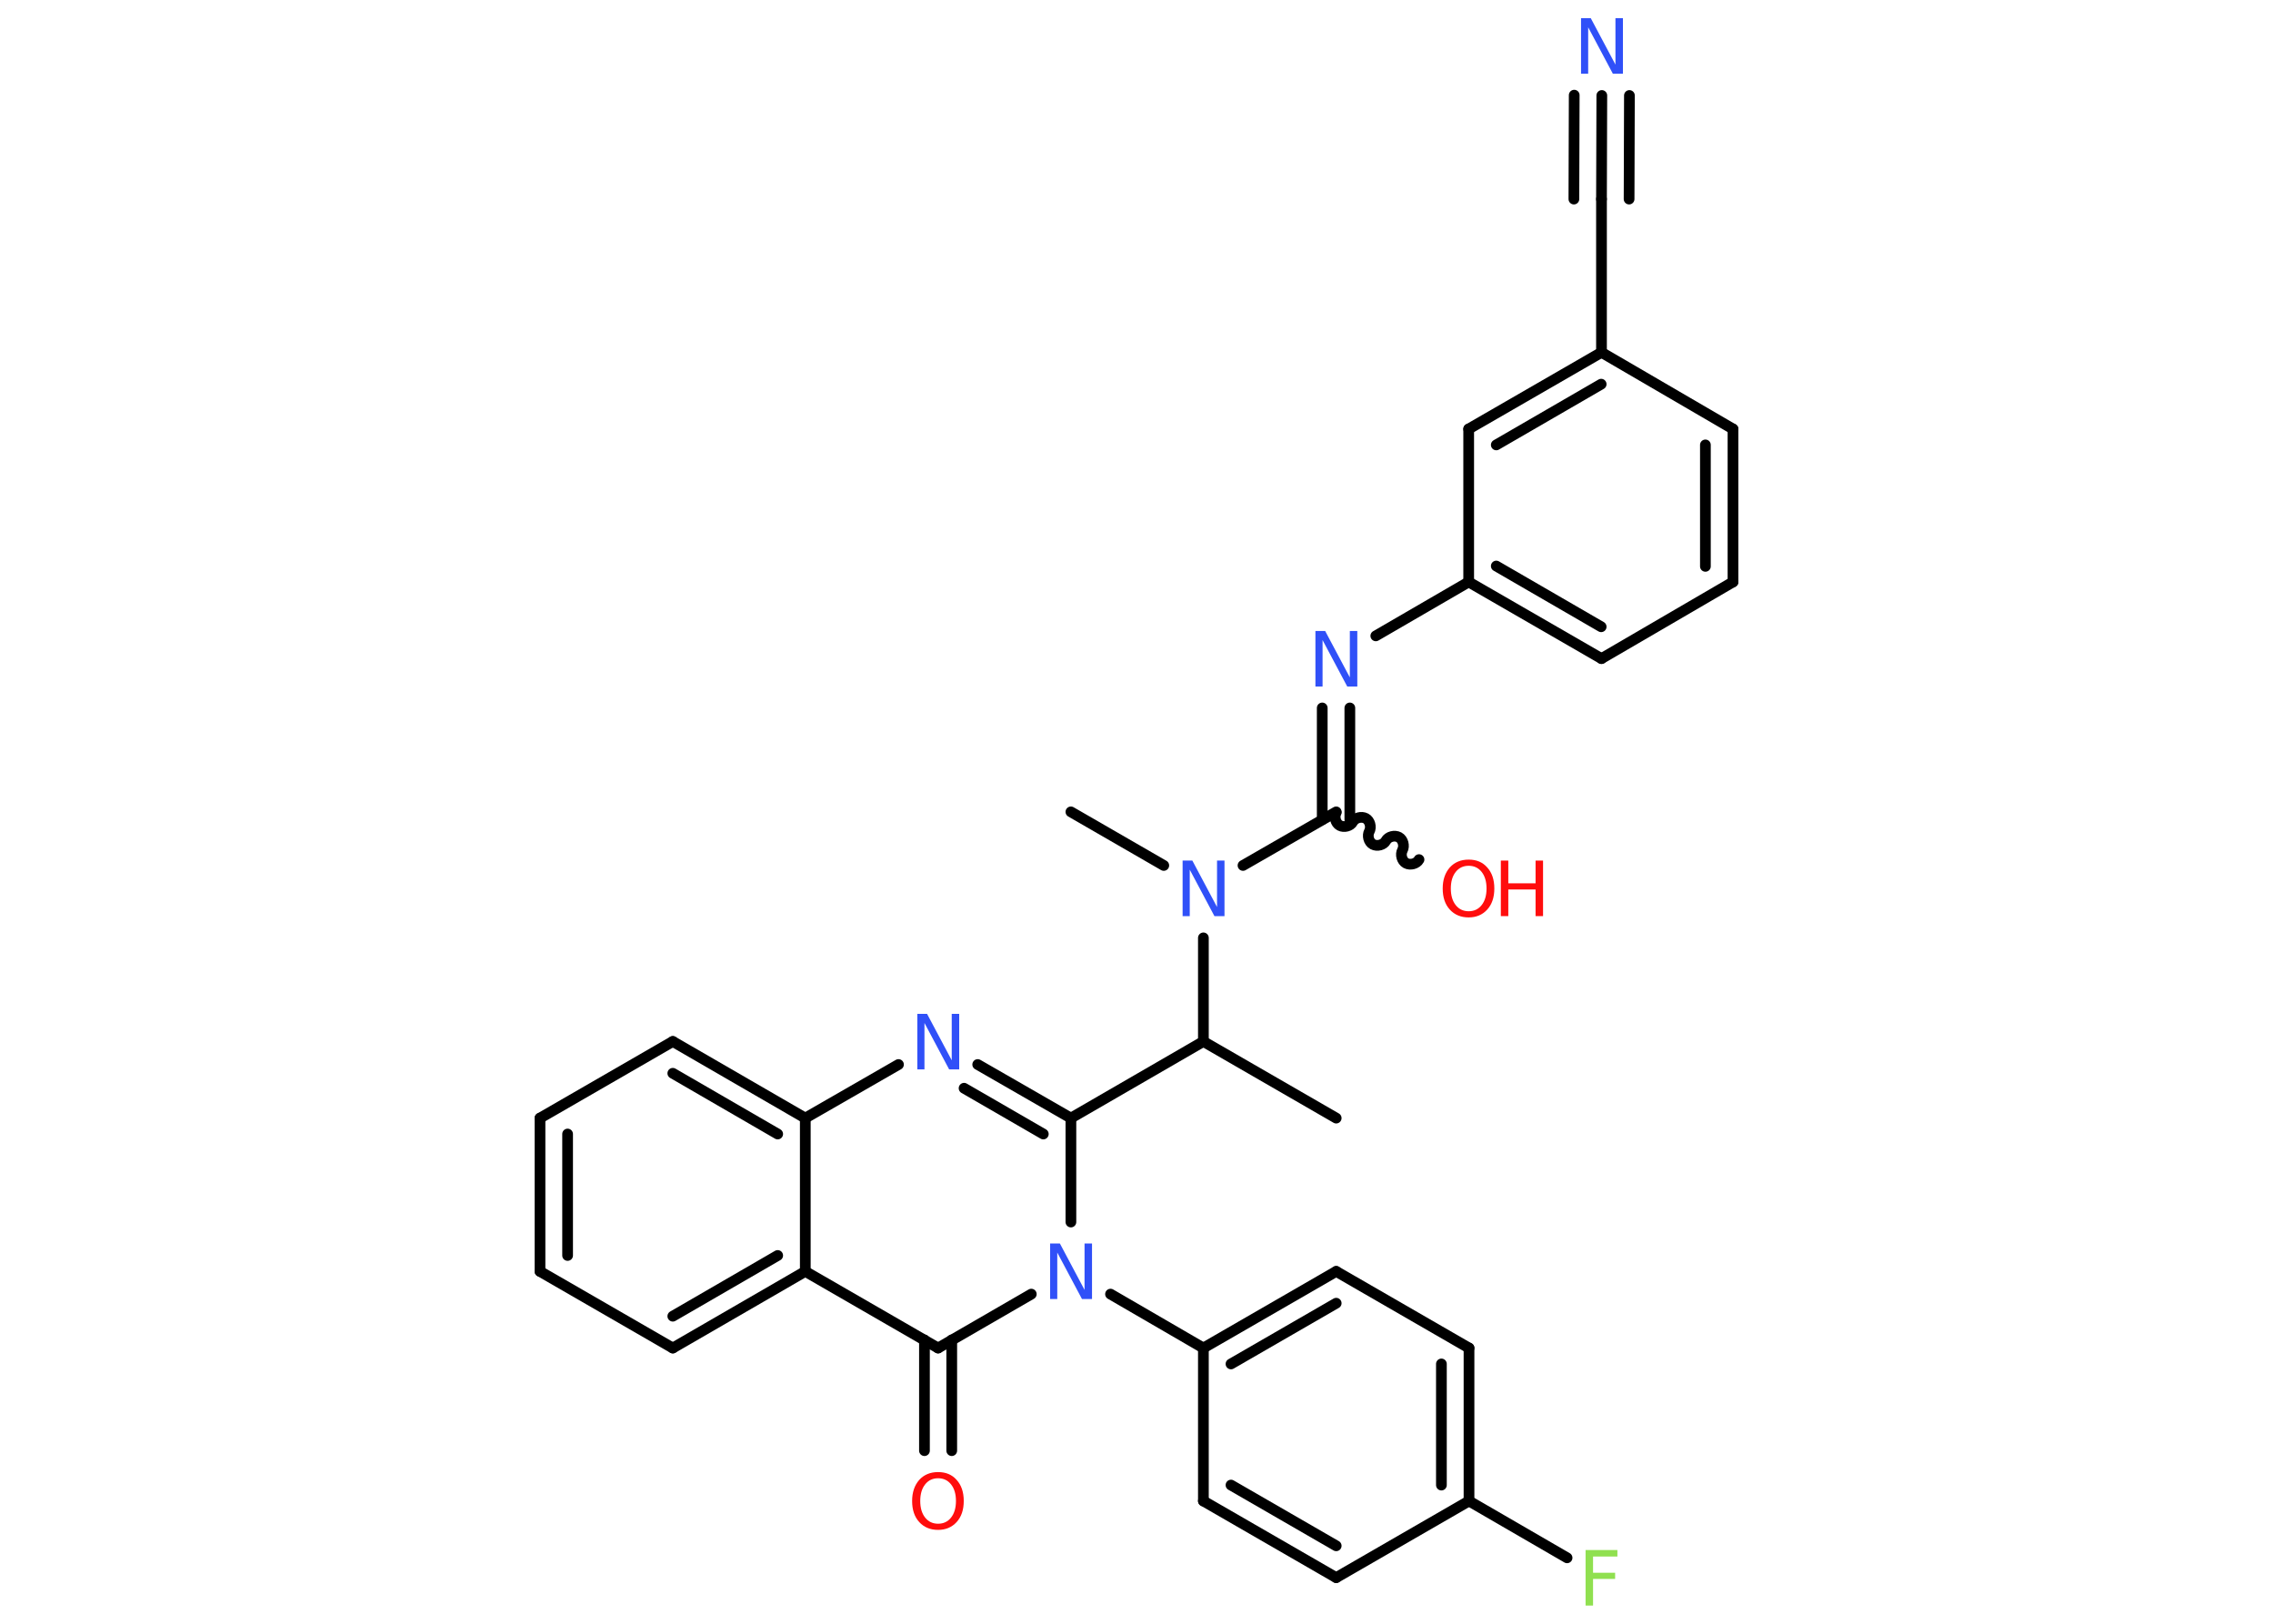 <?xml version='1.0' encoding='UTF-8'?>
<!DOCTYPE svg PUBLIC "-//W3C//DTD SVG 1.1//EN" "http://www.w3.org/Graphics/SVG/1.1/DTD/svg11.dtd">
<svg version='1.2' xmlns='http://www.w3.org/2000/svg' xmlns:xlink='http://www.w3.org/1999/xlink' width='70.0mm' height='50.0mm' viewBox='0 0 70.0 50.0'>
  <desc>Generated by the Chemistry Development Kit (http://github.com/cdk)</desc>
  <g stroke-linecap='round' stroke-linejoin='round' stroke='#000000' stroke-width='.33' fill='#3050F8'>
    <rect x='.0' y='.0' width='70.0' height='50.0' fill='#FFFFFF' stroke='none'/>
    <g id='mol1' class='mol'>
      <line id='mol1bnd1' class='bond' x1='41.15' y1='34.43' x2='37.06' y2='32.07'/>
      <line id='mol1bnd2' class='bond' x1='37.06' y1='32.07' x2='32.98' y2='34.43'/>
      <g id='mol1bnd3' class='bond'>
        <line x1='32.98' y1='34.43' x2='30.11' y2='32.78'/>
        <line x1='32.13' y1='34.92' x2='29.69' y2='33.51'/>
      </g>
      <line id='mol1bnd4' class='bond' x1='27.67' y1='32.78' x2='24.8' y2='34.43'/>
      <g id='mol1bnd5' class='bond'>
        <line x1='24.8' y1='34.43' x2='20.72' y2='32.07'/>
        <line x1='23.95' y1='34.92' x2='20.72' y2='33.05'/>
      </g>
      <line id='mol1bnd6' class='bond' x1='20.72' y1='32.07' x2='16.63' y2='34.43'/>
      <g id='mol1bnd7' class='bond'>
        <line x1='16.63' y1='34.43' x2='16.63' y2='39.15'/>
        <line x1='17.48' y1='34.92' x2='17.48' y2='38.66'/>
      </g>
      <line id='mol1bnd8' class='bond' x1='16.63' y1='39.15' x2='20.72' y2='41.51'/>
      <g id='mol1bnd9' class='bond'>
        <line x1='20.72' y1='41.51' x2='24.8' y2='39.15'/>
        <line x1='20.72' y1='40.53' x2='23.95' y2='38.66'/>
      </g>
      <line id='mol1bnd10' class='bond' x1='24.8' y1='34.43' x2='24.8' y2='39.15'/>
      <line id='mol1bnd11' class='bond' x1='24.8' y1='39.15' x2='28.89' y2='41.51'/>
      <g id='mol1bnd12' class='bond'>
        <line x1='29.31' y1='41.26' x2='29.31' y2='44.67'/>
        <line x1='28.47' y1='41.26' x2='28.47' y2='44.67'/>
      </g>
      <line id='mol1bnd13' class='bond' x1='28.89' y1='41.51' x2='31.76' y2='39.85'/>
      <line id='mol1bnd14' class='bond' x1='32.98' y1='34.43' x2='32.98' y2='37.63'/>
      <line id='mol1bnd15' class='bond' x1='34.2' y1='39.85' x2='37.06' y2='41.51'/>
      <g id='mol1bnd16' class='bond'>
        <line x1='41.15' y1='39.15' x2='37.06' y2='41.51'/>
        <line x1='41.15' y1='40.13' x2='37.91' y2='42.0'/>
      </g>
      <line id='mol1bnd17' class='bond' x1='41.15' y1='39.15' x2='45.24' y2='41.51'/>
      <g id='mol1bnd18' class='bond'>
        <line x1='45.24' y1='46.22' x2='45.24' y2='41.51'/>
        <line x1='44.39' y1='45.73' x2='44.39' y2='42.0'/>
      </g>
      <line id='mol1bnd19' class='bond' x1='45.24' y1='46.22' x2='48.26' y2='47.97'/>
      <line id='mol1bnd20' class='bond' x1='45.24' y1='46.22' x2='41.15' y2='48.58'/>
      <g id='mol1bnd21' class='bond'>
        <line x1='37.06' y1='46.22' x2='41.15' y2='48.58'/>
        <line x1='37.91' y1='45.73' x2='41.15' y2='47.6'/>
      </g>
      <line id='mol1bnd22' class='bond' x1='37.06' y1='41.51' x2='37.06' y2='46.22'/>
      <line id='mol1bnd23' class='bond' x1='37.06' y1='32.07' x2='37.06' y2='28.88'/>
      <line id='mol1bnd24' class='bond' x1='35.84' y1='26.65' x2='32.98' y2='25.0'/>
      <line id='mol1bnd25' class='bond' x1='38.28' y1='26.65' x2='41.15' y2='25.0'/>
      <path id='mol1bnd26' class='bond' d='M43.7 26.47c-.07 .13 -.27 .18 -.4 .11c-.13 -.07 -.18 -.27 -.11 -.4c.07 -.13 .02 -.33 -.11 -.4c-.13 -.07 -.33 -.02 -.4 .11c-.07 .13 -.27 .18 -.4 .11c-.13 -.07 -.18 -.27 -.11 -.4c.07 -.13 .02 -.33 -.11 -.4c-.13 -.07 -.33 -.02 -.4 .11c-.07 .13 -.27 .18 -.4 .11c-.13 -.07 -.18 -.27 -.11 -.4' fill='none' stroke='#000000' stroke-width='.33'/>
      <g id='mol1bnd27' class='bond'>
        <line x1='40.72' y1='25.24' x2='40.72' y2='21.8'/>
        <line x1='41.57' y1='25.24' x2='41.57' y2='21.8'/>
      </g>
      <line id='mol1bnd28' class='bond' x1='42.37' y1='19.58' x2='45.23' y2='17.92'/>
      <g id='mol1bnd29' class='bond'>
        <line x1='45.23' y1='17.92' x2='49.32' y2='20.28'/>
        <line x1='46.08' y1='17.43' x2='49.31' y2='19.3'/>
      </g>
      <line id='mol1bnd30' class='bond' x1='49.32' y1='20.28' x2='53.37' y2='17.92'/>
      <g id='mol1bnd31' class='bond'>
        <line x1='53.37' y1='17.92' x2='53.37' y2='13.21'/>
        <line x1='52.52' y1='17.44' x2='52.52' y2='13.7'/>
      </g>
      <line id='mol1bnd32' class='bond' x1='53.37' y1='13.21' x2='49.32' y2='10.85'/>
      <line id='mol1bnd33' class='bond' x1='49.32' y1='10.85' x2='49.32' y2='6.13'/>
      <g id='mol1bnd34' class='bond'>
        <line x1='49.32' y1='6.13' x2='49.33' y2='2.94'/>
        <line x1='48.47' y1='6.13' x2='48.48' y2='2.93'/>
        <line x1='50.17' y1='6.13' x2='50.18' y2='2.94'/>
      </g>
      <g id='mol1bnd35' class='bond'>
        <line x1='49.32' y1='10.85' x2='45.23' y2='13.21'/>
        <line x1='49.31' y1='11.83' x2='46.08' y2='13.7'/>
      </g>
      <line id='mol1bnd36' class='bond' x1='45.23' y1='17.92' x2='45.23' y2='13.21'/>
      <path id='mol1atm4' class='atom' d='M28.24 31.22h.31l.76 1.43v-1.43h.23v1.71h-.31l-.76 -1.43v1.43h-.22v-1.71z' stroke='none'/>
      <path id='mol1atm12' class='atom' d='M28.89 45.52q-.25 .0 -.4 .19q-.15 .19 -.15 .51q.0 .32 .15 .51q.15 .19 .4 .19q.25 .0 .4 -.19q.15 -.19 .15 -.51q.0 -.32 -.15 -.51q-.15 -.19 -.4 -.19zM28.89 45.33q.36 .0 .57 .24q.22 .24 .22 .65q.0 .41 -.22 .65q-.22 .24 -.57 .24q-.36 .0 -.58 -.24q-.22 -.24 -.22 -.65q.0 -.4 .22 -.65q.22 -.24 .58 -.24z' stroke='none' fill='#FF0D0D'/>
      <path id='mol1atm13' class='atom' d='M32.33 38.29h.31l.76 1.43v-1.43h.23v1.71h-.31l-.76 -1.43v1.43h-.22v-1.71z' stroke='none'/>
      <path id='mol1atm18' class='atom' d='M48.83 47.73h.98v.2h-.75v.5h.68v.19h-.68v.82h-.23v-1.71z' stroke='none' fill='#90E050'/>
      <path id='mol1atm21' class='atom' d='M36.41 26.5h.31l.76 1.43v-1.43h.23v1.71h-.31l-.76 -1.43v1.43h-.22v-1.71z' stroke='none'/>
      <g id='mol1atm24' class='atom'>
        <path d='M45.23 26.66q-.25 .0 -.4 .19q-.15 .19 -.15 .51q.0 .32 .15 .51q.15 .19 .4 .19q.25 .0 .4 -.19q.15 -.19 .15 -.51q.0 -.32 -.15 -.51q-.15 -.19 -.4 -.19zM45.23 26.47q.36 .0 .57 .24q.22 .24 .22 .65q.0 .41 -.22 .65q-.22 .24 -.57 .24q-.36 .0 -.58 -.24q-.22 -.24 -.22 -.65q.0 -.4 .22 -.65q.22 -.24 .58 -.24z' stroke='none' fill='#FF0D0D'/>
        <path d='M46.22 26.5h.23v.7h.84v-.7h.23v1.71h-.23v-.82h-.84v.82h-.23v-1.71z' stroke='none' fill='#FF0D0D'/>
      </g>
      <path id='mol1atm25' class='atom' d='M40.5 19.43h.31l.76 1.43v-1.43h.23v1.71h-.31l-.76 -1.43v1.43h-.22v-1.71z' stroke='none'/>
      <path id='mol1atm32' class='atom' d='M48.68 .56h.31l.76 1.43v-1.43h.23v1.71h-.31l-.76 -1.43v1.43h-.22v-1.71z' stroke='none'/>
    </g>
  </g>
</svg>
